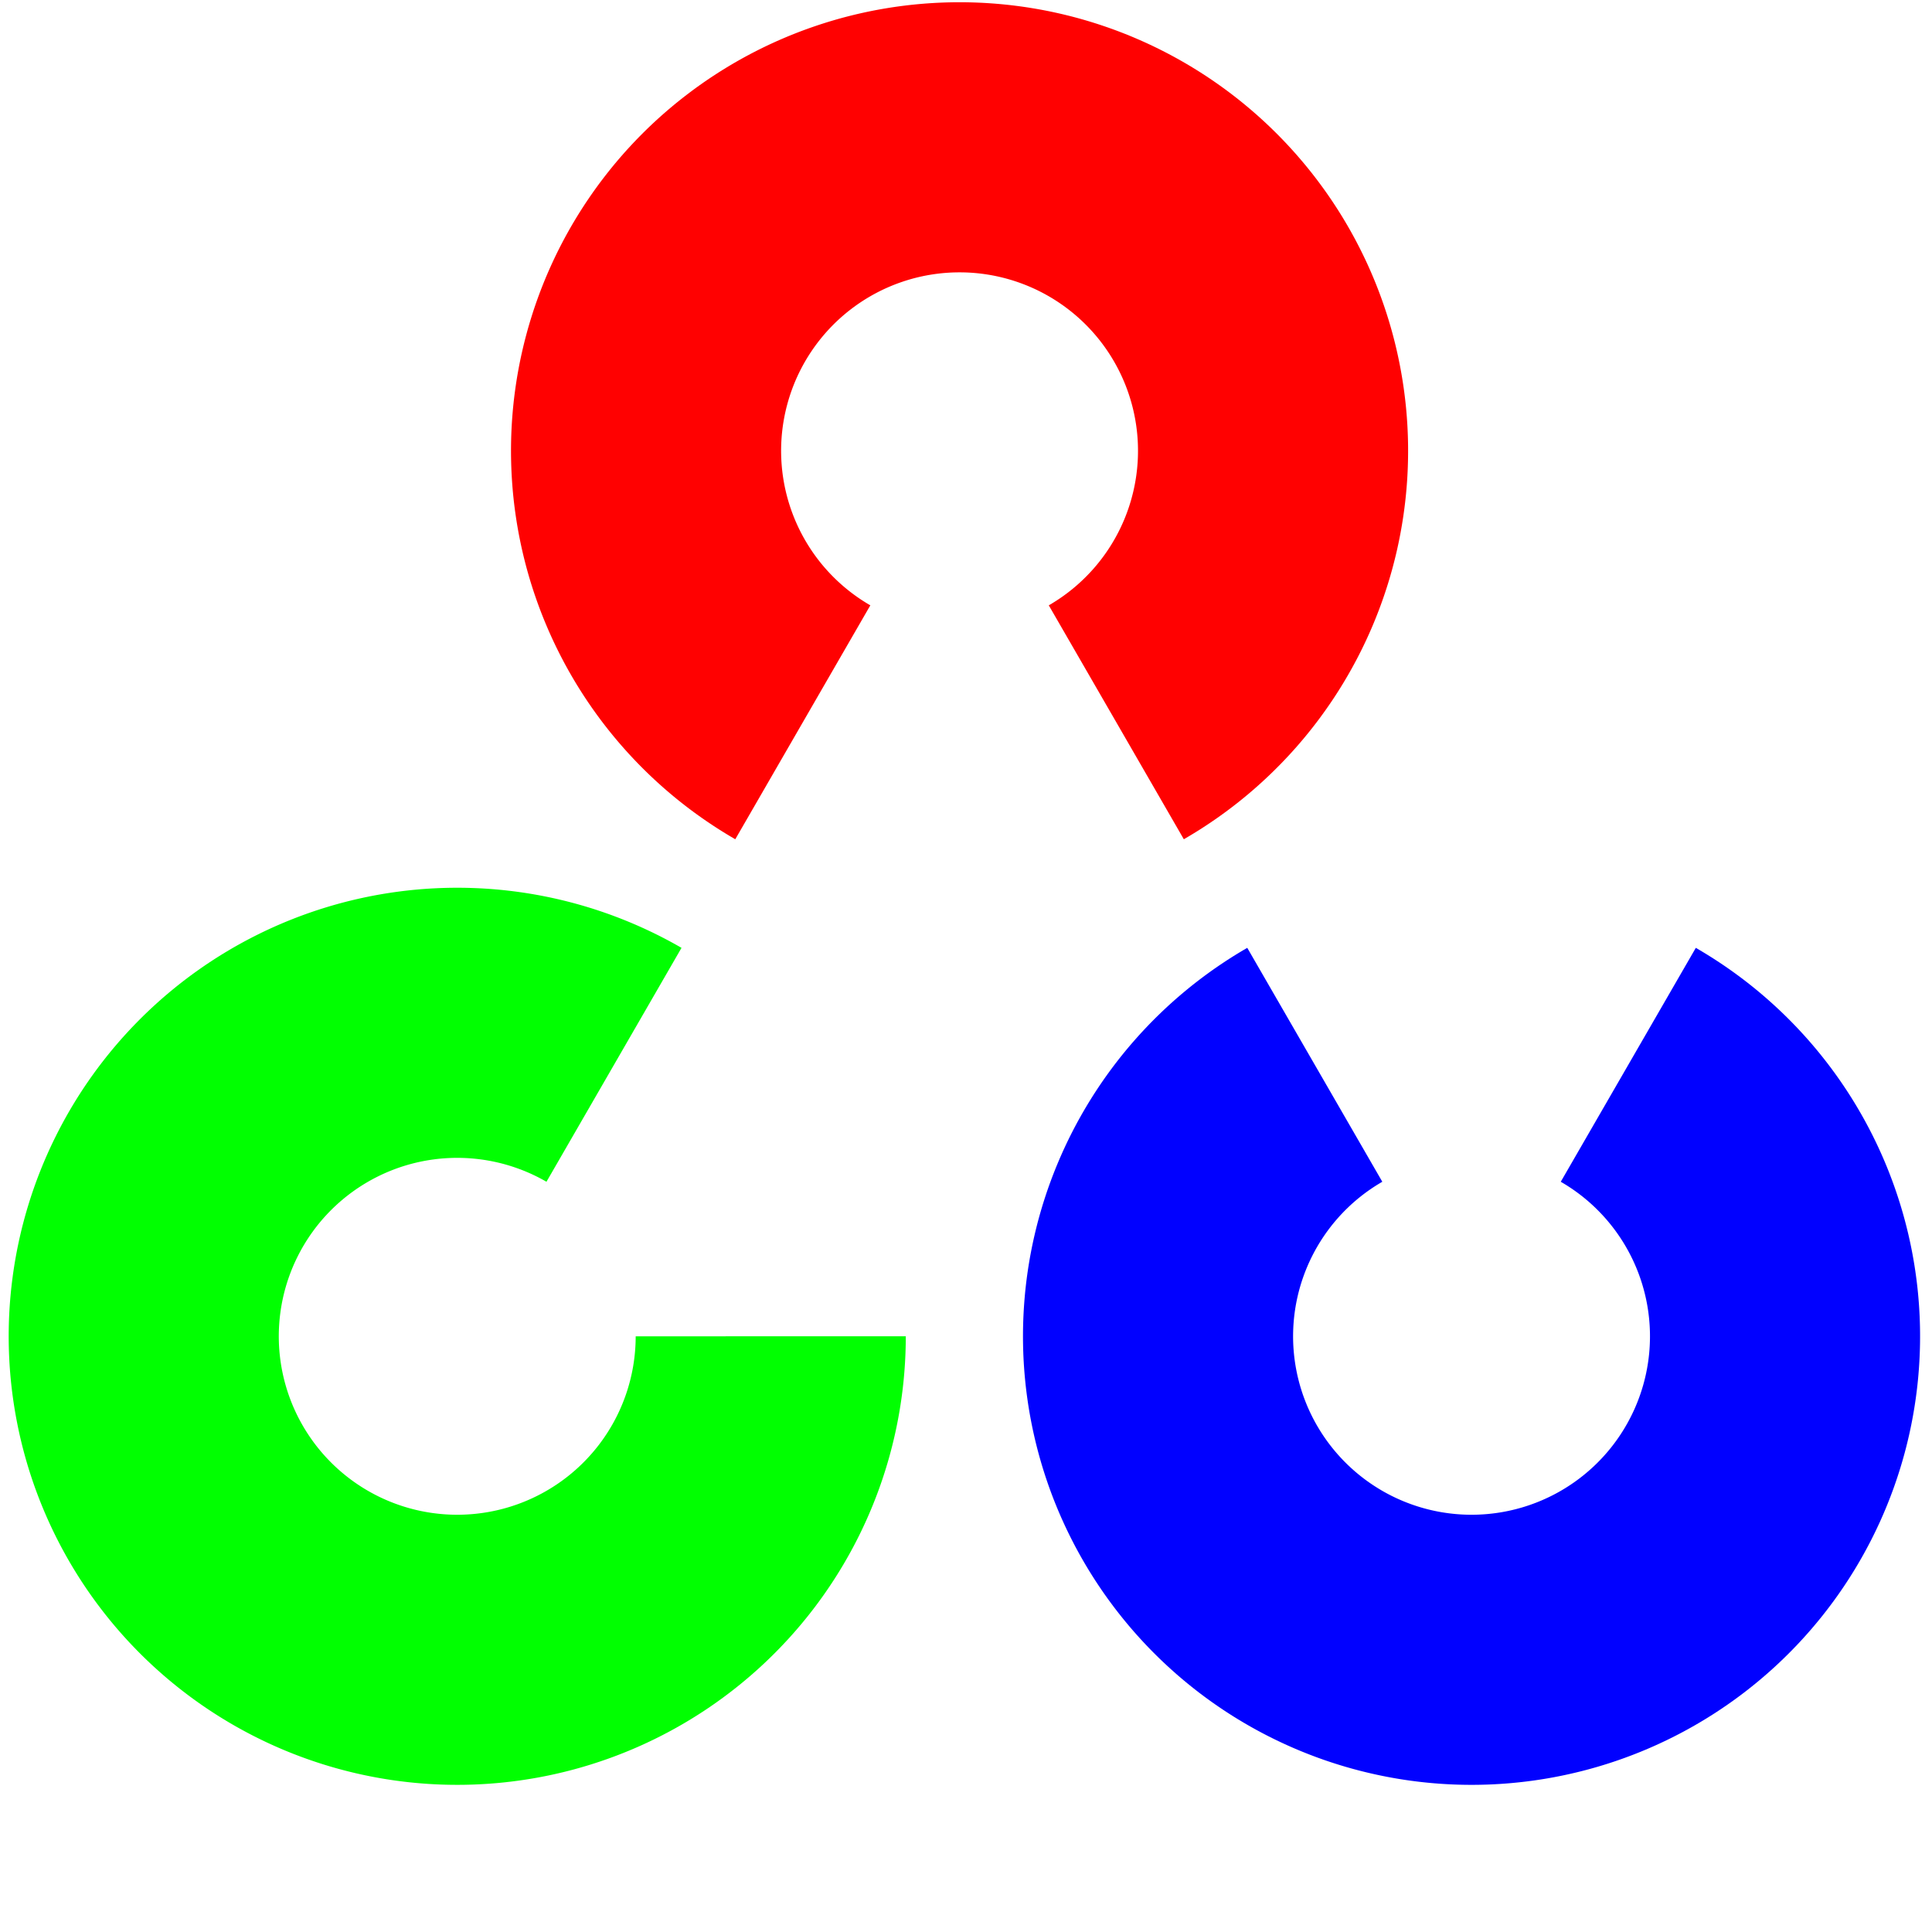 <?xml version="1.0" encoding="UTF-8"?>
<!DOCTYPE svg PUBLIC "-//W3C//DTD SVG 1.1//EN" "http://www.w3.org/Graphics/SVG/1.1/DTD/svg11.dtd">
<svg xmlns:svg="http://www.w3.org/2000/svg" xmlns="http://www.w3.org/2000/svg" xmlns:xlink="http://www.w3.org/1999/xlink" version="1.1" viewBox="0 0 600 600" height="600pt" width="600pt">
	<defs>
		<path d="M -69.65 120.638  A 139.301 139.301 120 1 1 +69.65 120.638  L 27.709 47.993  A 55.418 55.418 120 1 0 -27.709 47.993  L -69.65 120.638  Z" id="cv_element"/>
	</defs>
	<!-- paths -->
	<use xlink:href="#cv_element" x="298" y="140" fill="#ff0101" id="red"/>
	<use xlink:href="#cv_element" x="457" y="415" fill="#0101ff" id="blue" transform="rotate(180,457,415)"/>
	<use xlink:href="#cv_element" x="142" y="415" fill="#01ff01" id="green" transform="rotate(240,142,415)"/>
</svg>
